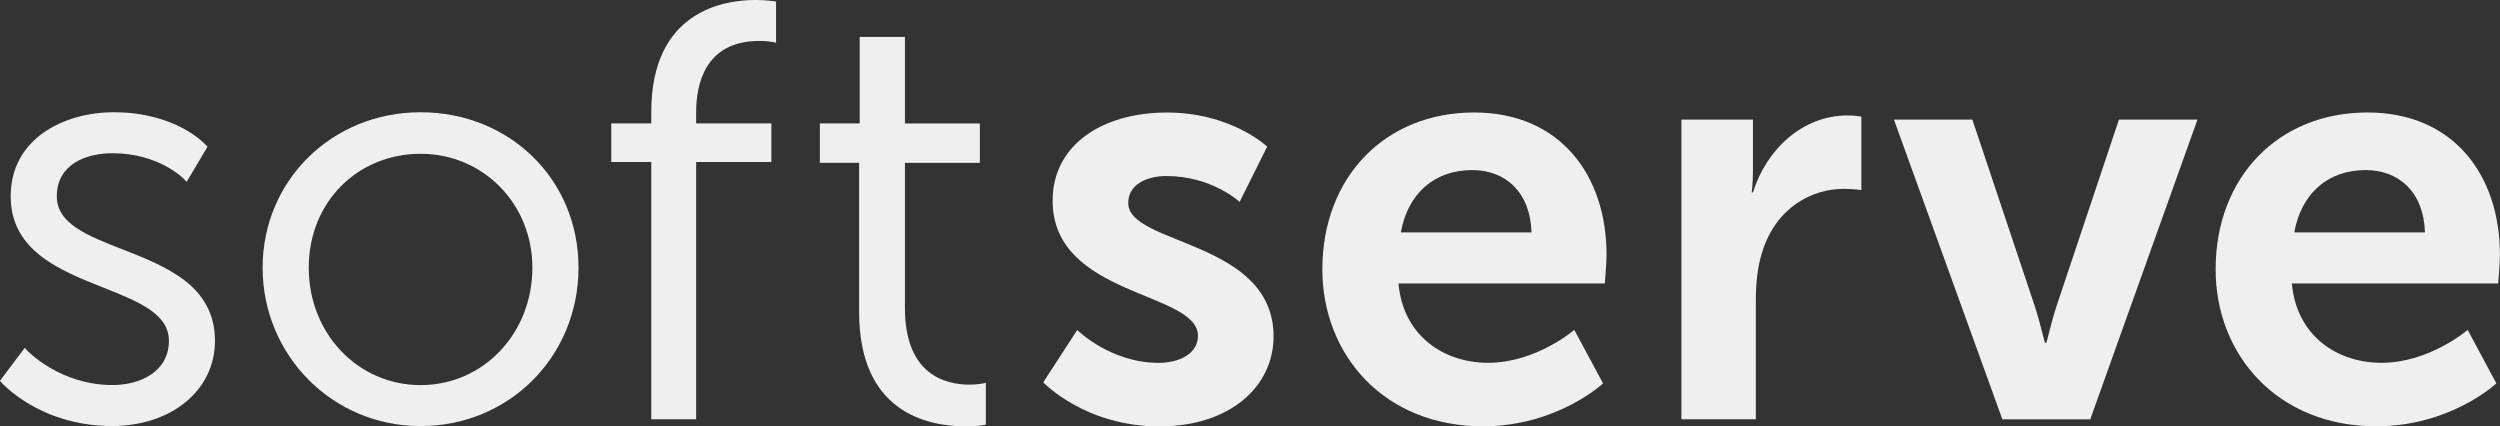 <svg width="258" height="44" viewBox="0 0 258 44" fill="none" xmlns="http://www.w3.org/2000/svg">
<rect x="0" y="0" width="258" height="44" fill="#333333" stroke="none"/>
<g clip-path="url(#clip0_2467_520)">
<path d="M12.632 25.733C8.999 24.31 5.863 23.086 5.863 20.252C5.863 16.978 8.836 15.812 11.622 15.812C16.434 15.812 18.992 18.477 19.015 18.506L19.26 18.77L21.415 15.145L21.281 14.998C21.158 14.858 18.174 11.584 11.738 11.584C6.617 11.584 1.104 14.296 1.104 20.252C1.104 25.886 6.179 27.9 10.652 29.675C14.29 31.121 17.432 32.369 17.432 35.174C17.432 38.325 14.512 39.736 11.616 39.736C6.144 39.736 2.809 36.175 2.774 36.14L2.552 35.9L-0.006 39.297L0.14 39.461C0.181 39.508 1.156 40.609 3.054 41.722C4.8 42.746 7.691 43.965 11.552 43.965C17.713 43.965 22.186 40.263 22.186 35.174C22.186 29.47 17.105 27.479 12.626 25.727" fill="#F0EFF0"/>
<path d="M54.942 27.625C54.942 34.419 49.873 39.742 43.402 39.742C36.931 39.742 31.862 34.419 31.862 27.625C31.862 20.831 36.931 15.871 43.402 15.871C49.873 15.871 54.942 21.036 54.942 27.625ZM43.402 11.584C34.262 11.584 27.102 18.629 27.102 27.625C27.102 36.621 34.262 43.971 43.402 43.971C52.542 43.971 59.702 36.79 59.702 27.625C59.702 18.459 52.542 11.584 43.402 11.584Z" fill="#F0EFF0"/>
<path d="M79.862 0.123C79.832 0.123 79.102 0 77.952 0C74.722 0 67.212 1.124 67.212 11.555V12.732H63.083V16.715H67.212V43.268H71.843V16.715H79.605V12.732H71.843V11.555C71.843 8.814 72.69 4.223 78.372 4.223C79.172 4.223 79.757 4.334 79.762 4.34L80.089 4.404V0.164L79.862 0.129V0.123Z" fill="#F0EFF0"/>
<path d="M101.739 39.502L101.406 39.578C101.406 39.578 100.869 39.695 100.051 39.695C97.563 39.695 93.388 38.67 93.388 31.783V16.808H101.12V12.744H93.388V3.812H88.722V12.738H84.61V16.802H88.663V32.211C88.663 42.465 95.566 44 99.683 44C100.804 44 101.488 43.877 101.511 43.871L101.739 43.83V39.502Z" fill="#F0EFF0"/>
<path d="M111.166 34.049C111.166 34.049 114.553 37.446 119.575 37.446C121.754 37.446 123.628 36.474 123.628 34.658C123.628 30.049 108.631 30.652 108.631 20.708C108.631 14.945 113.771 11.613 120.428 11.613C127.086 11.613 130.771 15.133 130.771 15.133L127.927 20.837C127.927 20.837 125.083 18.166 120.364 18.166C118.367 18.166 116.434 19.015 116.434 20.954C116.434 25.323 131.431 24.772 131.431 34.723C131.431 39.876 126.957 44.005 119.64 44.005C111.96 44.005 107.662 39.455 107.662 39.455L111.172 34.055L111.166 34.049Z" fill="#F0EFF0"/>
<path d="M158.052 23.982C157.929 19.795 155.33 17.552 151.943 17.552C148.013 17.552 145.291 19.976 144.567 23.982H158.052ZM152.124 11.607C161.013 11.607 165.796 18.096 165.796 26.284C165.796 27.192 165.615 29.253 165.615 29.253H144.322C144.807 34.653 148.982 37.441 153.578 37.441C158.536 37.441 162.467 34.044 162.467 34.044L165.434 39.566C165.434 39.566 160.715 43.994 153.035 43.994C142.815 43.994 136.467 36.597 136.467 27.801C136.467 18.278 142.938 11.607 152.13 11.607" fill="#F0EFF0"/>
<path d="M173.527 12.34H180.903V17.675C180.903 18.829 180.781 19.859 180.781 19.859H180.903C182.293 15.432 185.984 11.912 190.703 11.912C191.433 11.912 192.093 12.035 192.093 12.035V19.613C192.093 19.613 191.304 19.49 190.276 19.49C187.012 19.49 183.321 21.37 181.867 25.98C181.382 27.496 181.201 29.195 181.201 31.016V43.268H173.521V12.34H173.527Z" fill="#F0EFF0"/>
<path d="M195.442 12.341H203.548L209.961 31.509C210.568 33.331 210.988 35.386 211.053 35.386H211.17C211.234 35.386 211.654 33.331 212.262 31.509L218.674 12.341H226.78L215.713 43.275H206.644L195.454 12.341H195.442Z" fill="#F0EFF0"/>
<path d="M250.255 23.982C250.132 19.795 247.533 17.552 244.146 17.552C240.216 17.552 237.494 19.976 236.77 23.982H250.255ZM244.327 11.607C253.215 11.607 257.993 18.096 257.993 26.284C257.993 27.192 257.812 29.253 257.812 29.253H236.519C237.004 34.653 241.173 37.441 245.775 37.441C250.733 37.441 254.664 34.044 254.664 34.044L257.625 39.566C257.625 39.566 252.906 43.994 245.226 43.994C235.006 43.994 228.652 36.597 228.652 27.801C228.652 18.278 235.123 11.607 244.315 11.607" fill="#F0EFF0"/>
</g>
<defs>
<clipPath id="clip0_2467_520">
<rect width="258" height="44" fill="white"/>
</clipPath>
</defs>
</svg>
